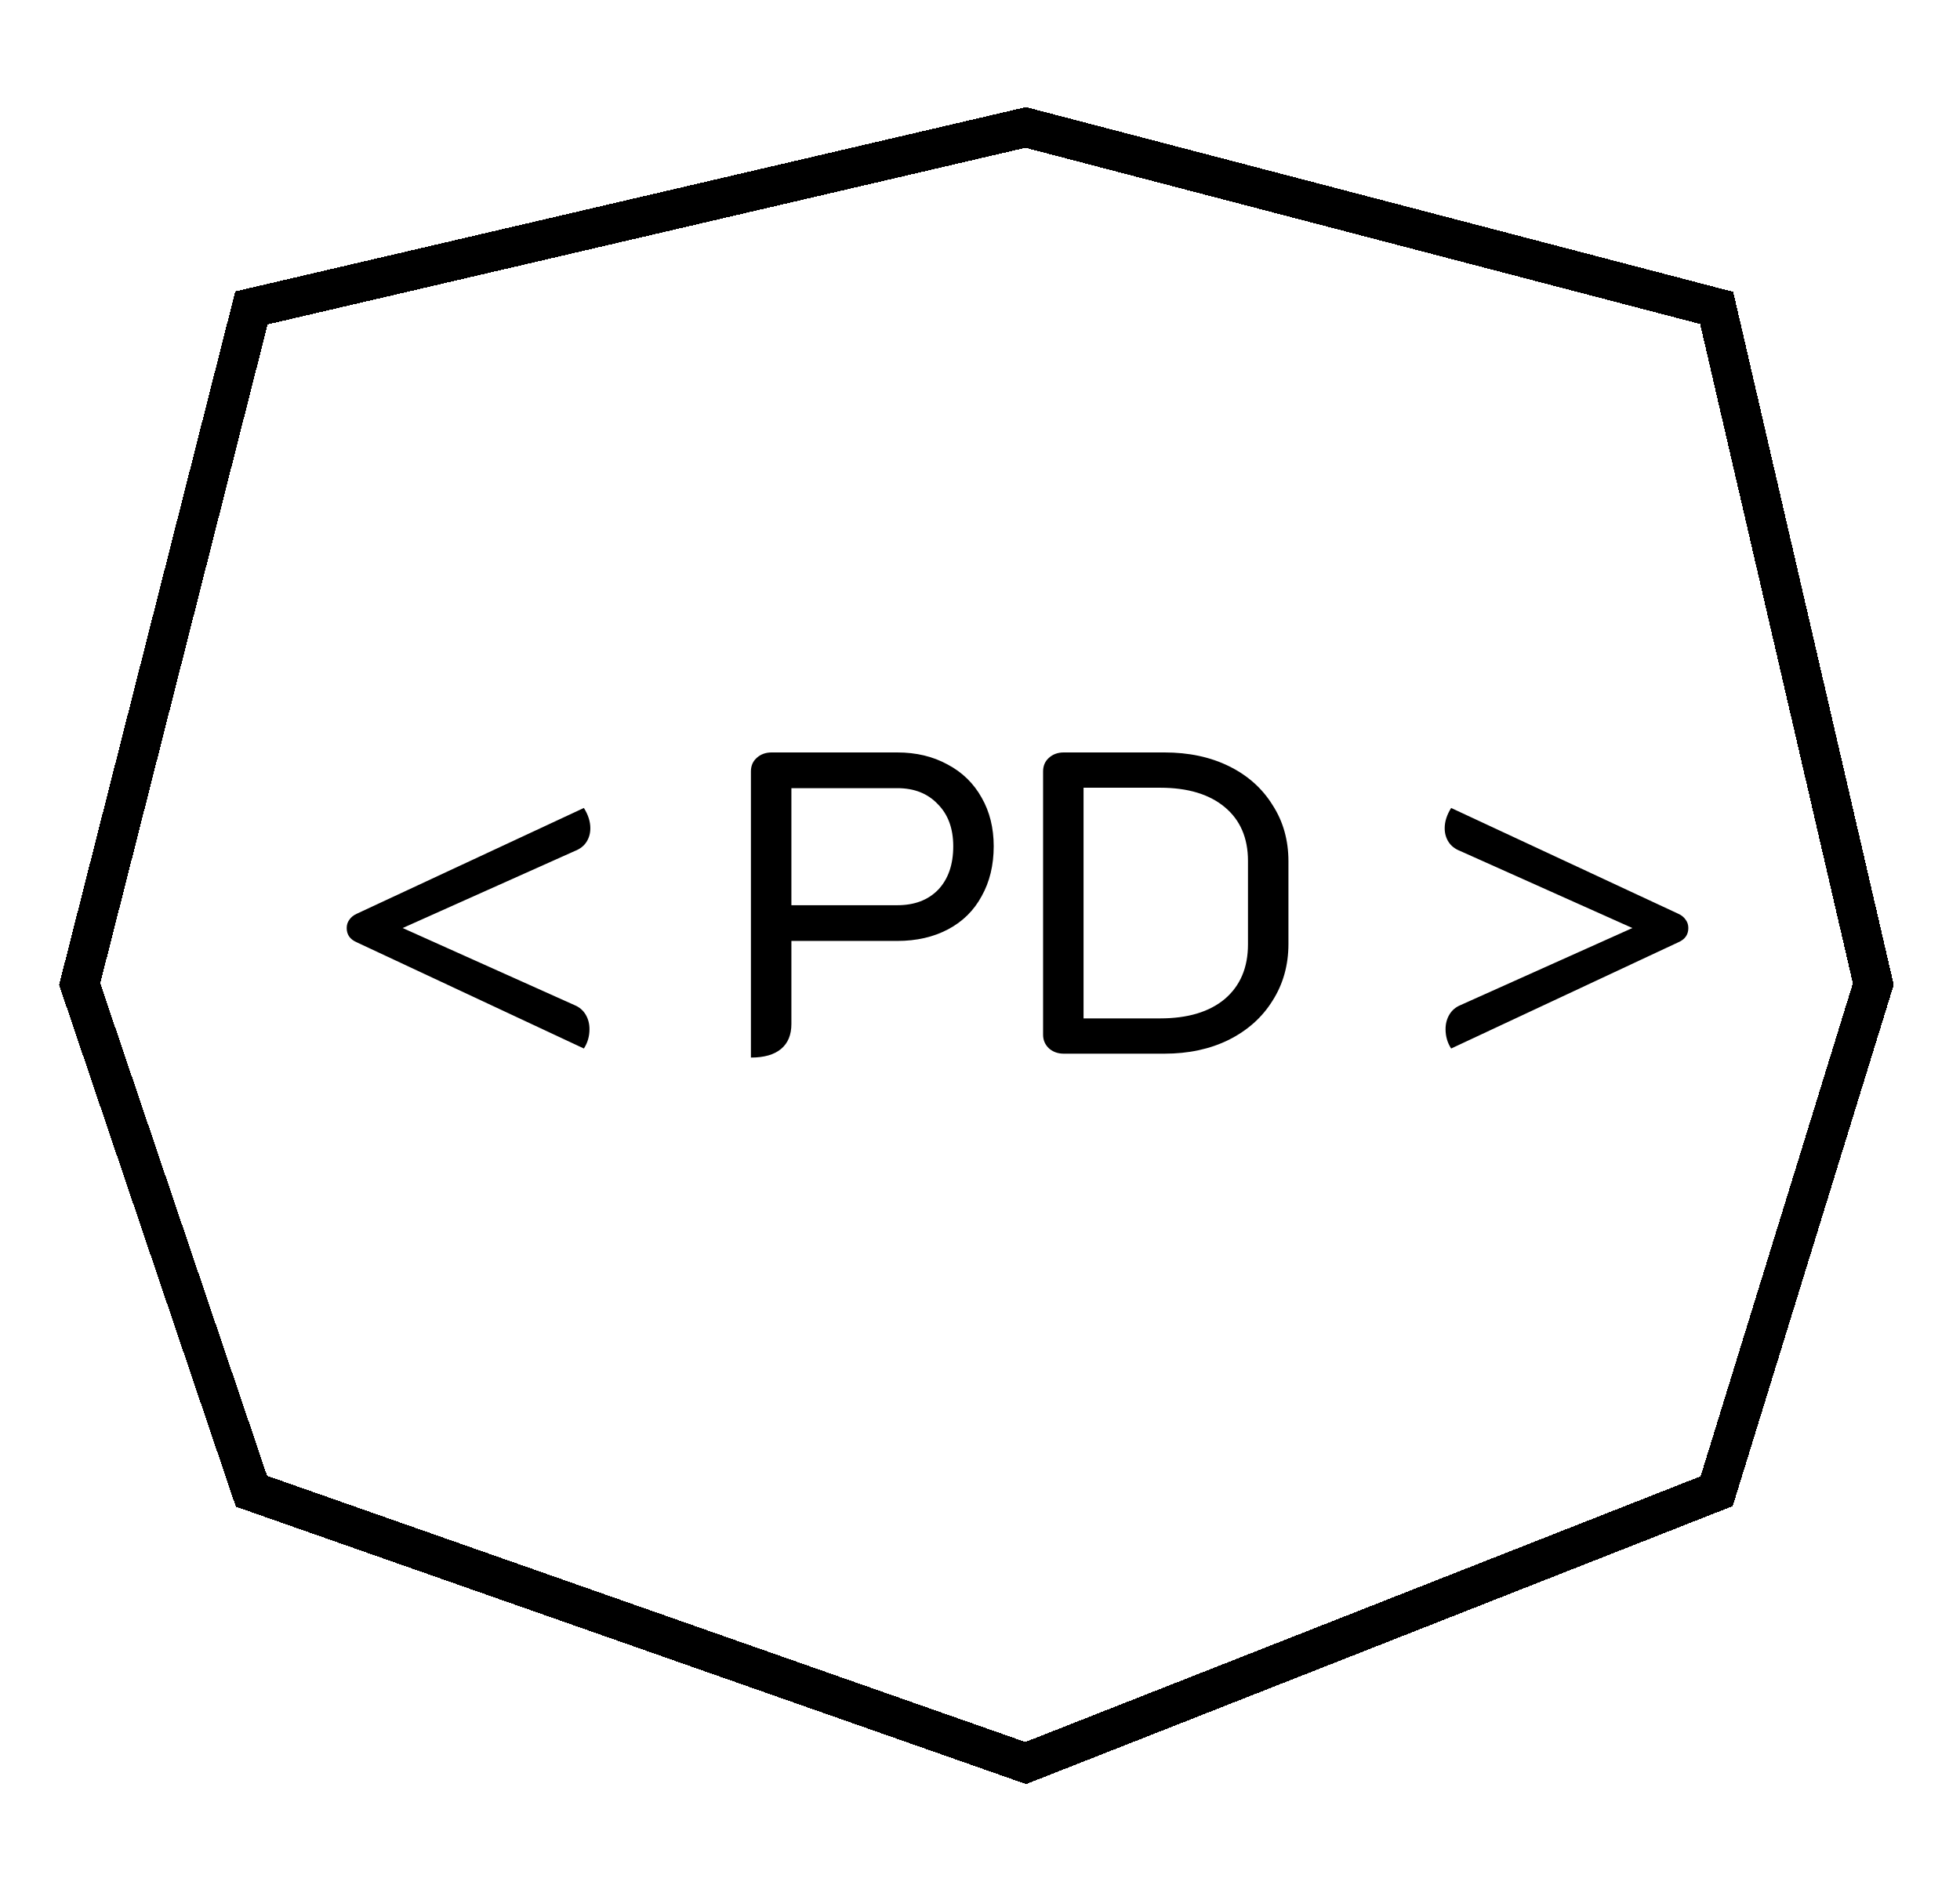<svg width="123" height="119" viewBox="0 0 123 119" fill="none" xmlns="http://www.w3.org/2000/svg">
<path d="M22.379 59.145C21.964 58.965 21.757 58.668 21.757 58.254C21.757 58.056 21.811 57.885 21.919 57.74C22.027 57.578 22.18 57.452 22.379 57.362L36.642 50.717C36.912 51.149 37.047 51.572 37.047 51.987C37.047 52.311 36.966 52.599 36.804 52.851C36.642 53.103 36.398 53.292 36.074 53.418L25.269 58.254L36.047 63.089C36.353 63.215 36.588 63.413 36.75 63.683C36.912 63.953 36.993 64.26 36.993 64.602C36.993 65.052 36.876 65.457 36.642 65.817L22.379 59.145ZM47.124 48.421C47.124 48.079 47.241 47.8 47.476 47.584C47.728 47.349 48.043 47.232 48.421 47.232H56.309C57.497 47.232 58.551 47.484 59.469 47.989C60.388 48.475 61.099 49.168 61.603 50.069C62.108 50.951 62.36 51.969 62.36 53.121C62.36 54.31 62.108 55.354 61.603 56.255C61.117 57.155 60.415 57.849 59.496 58.335C58.578 58.821 57.515 59.064 56.309 59.064H49.664V64.278C49.664 64.962 49.447 65.484 49.015 65.844C48.583 66.204 47.953 66.385 47.124 66.385V48.421ZM56.309 56.822C57.389 56.822 58.245 56.498 58.875 55.849C59.505 55.183 59.821 54.274 59.821 53.121C59.821 52.005 59.496 51.122 58.848 50.474C58.218 49.807 57.371 49.474 56.309 49.474H49.664V56.822H56.309ZM66.755 66.141C66.395 66.141 66.089 66.033 65.837 65.817C65.585 65.583 65.459 65.295 65.459 64.953V48.421C65.459 48.079 65.576 47.8 65.81 47.584C66.062 47.349 66.377 47.232 66.755 47.232H73.076C74.607 47.232 75.958 47.52 77.128 48.097C78.299 48.673 79.208 49.483 79.856 50.528C80.523 51.554 80.856 52.734 80.856 54.067V59.253C80.856 60.586 80.523 61.774 79.856 62.819C79.208 63.863 78.29 64.683 77.101 65.277C75.931 65.853 74.589 66.141 73.076 66.141H66.755ZM72.806 63.926C74.535 63.926 75.886 63.521 76.858 62.711C77.831 61.882 78.317 60.739 78.317 59.28V54.04C78.317 52.599 77.831 51.473 76.858 50.663C75.886 49.853 74.535 49.447 72.806 49.447H67.998V63.926H72.806ZM91.067 65.817C90.833 65.457 90.716 65.052 90.716 64.602C90.716 64.26 90.797 63.953 90.959 63.683C91.121 63.413 91.355 63.215 91.662 63.089L102.44 58.254L91.635 53.418C91.31 53.292 91.067 53.103 90.905 52.851C90.743 52.599 90.662 52.311 90.662 51.987C90.662 51.572 90.797 51.149 91.067 50.717L105.33 57.362C105.528 57.452 105.681 57.578 105.789 57.74C105.897 57.885 105.951 58.056 105.951 58.254C105.951 58.668 105.744 58.965 105.33 59.145L91.067 65.817Z" fill="black"/>
<g filter="url(#filter0_dd_57_733)">
<path d="M64.371 8L107.73 19.328L117.56 61.772L107.73 93.606L64.371 110.669L15.78 93.606L5 61.772L15.78 19.328L64.371 8Z" stroke="black" stroke-width="2.479" shape-rendering="crispEdges"/>
</g>
<defs>
<filter id="filter0_dd_57_733" x="0.168" y="0.35" width="122.215" height="118.015" filterUnits="userSpaceOnUse" color-interpolation-filters="sRGB">
<feFlood flood-opacity="0" result="BackgroundImageFix"/>
<feColorMatrix in="SourceAlpha" type="matrix" values="0 0 0 0 0 0 0 0 0 0 0 0 0 0 0 0 0 0 127 0" result="hardAlpha"/>
<feOffset dy="2.833"/>
<feGaussianBlur stdDeviation="1.77"/>
<feComposite in2="hardAlpha" operator="out"/>
<feColorMatrix type="matrix" values="0 0 0 0 0 0 0 0 0 0 0 0 0 0 0 0 0 0 0.46 0"/>
<feBlend mode="normal" in2="BackgroundImageFix" result="effect1_dropShadow_57_733"/>
<feColorMatrix in="SourceAlpha" type="matrix" values="0 0 0 0 0 0 0 0 0 0 0 0 0 0 0 0 0 0 127 0" result="hardAlpha"/>
<feOffset dy="-2.833"/>
<feGaussianBlur stdDeviation="1.77"/>
<feComposite in2="hardAlpha" operator="out"/>
<feColorMatrix type="matrix" values="0 0 0 0 0 0 0 0 0 0 0 0 0 0 0 0 0 0 0.25 0"/>
<feBlend mode="normal" in2="effect1_dropShadow_57_733" result="effect2_dropShadow_57_733"/>
<feBlend mode="normal" in="SourceGraphic" in2="effect2_dropShadow_57_733" result="shape"/>
</filter>
</defs>
</svg>
